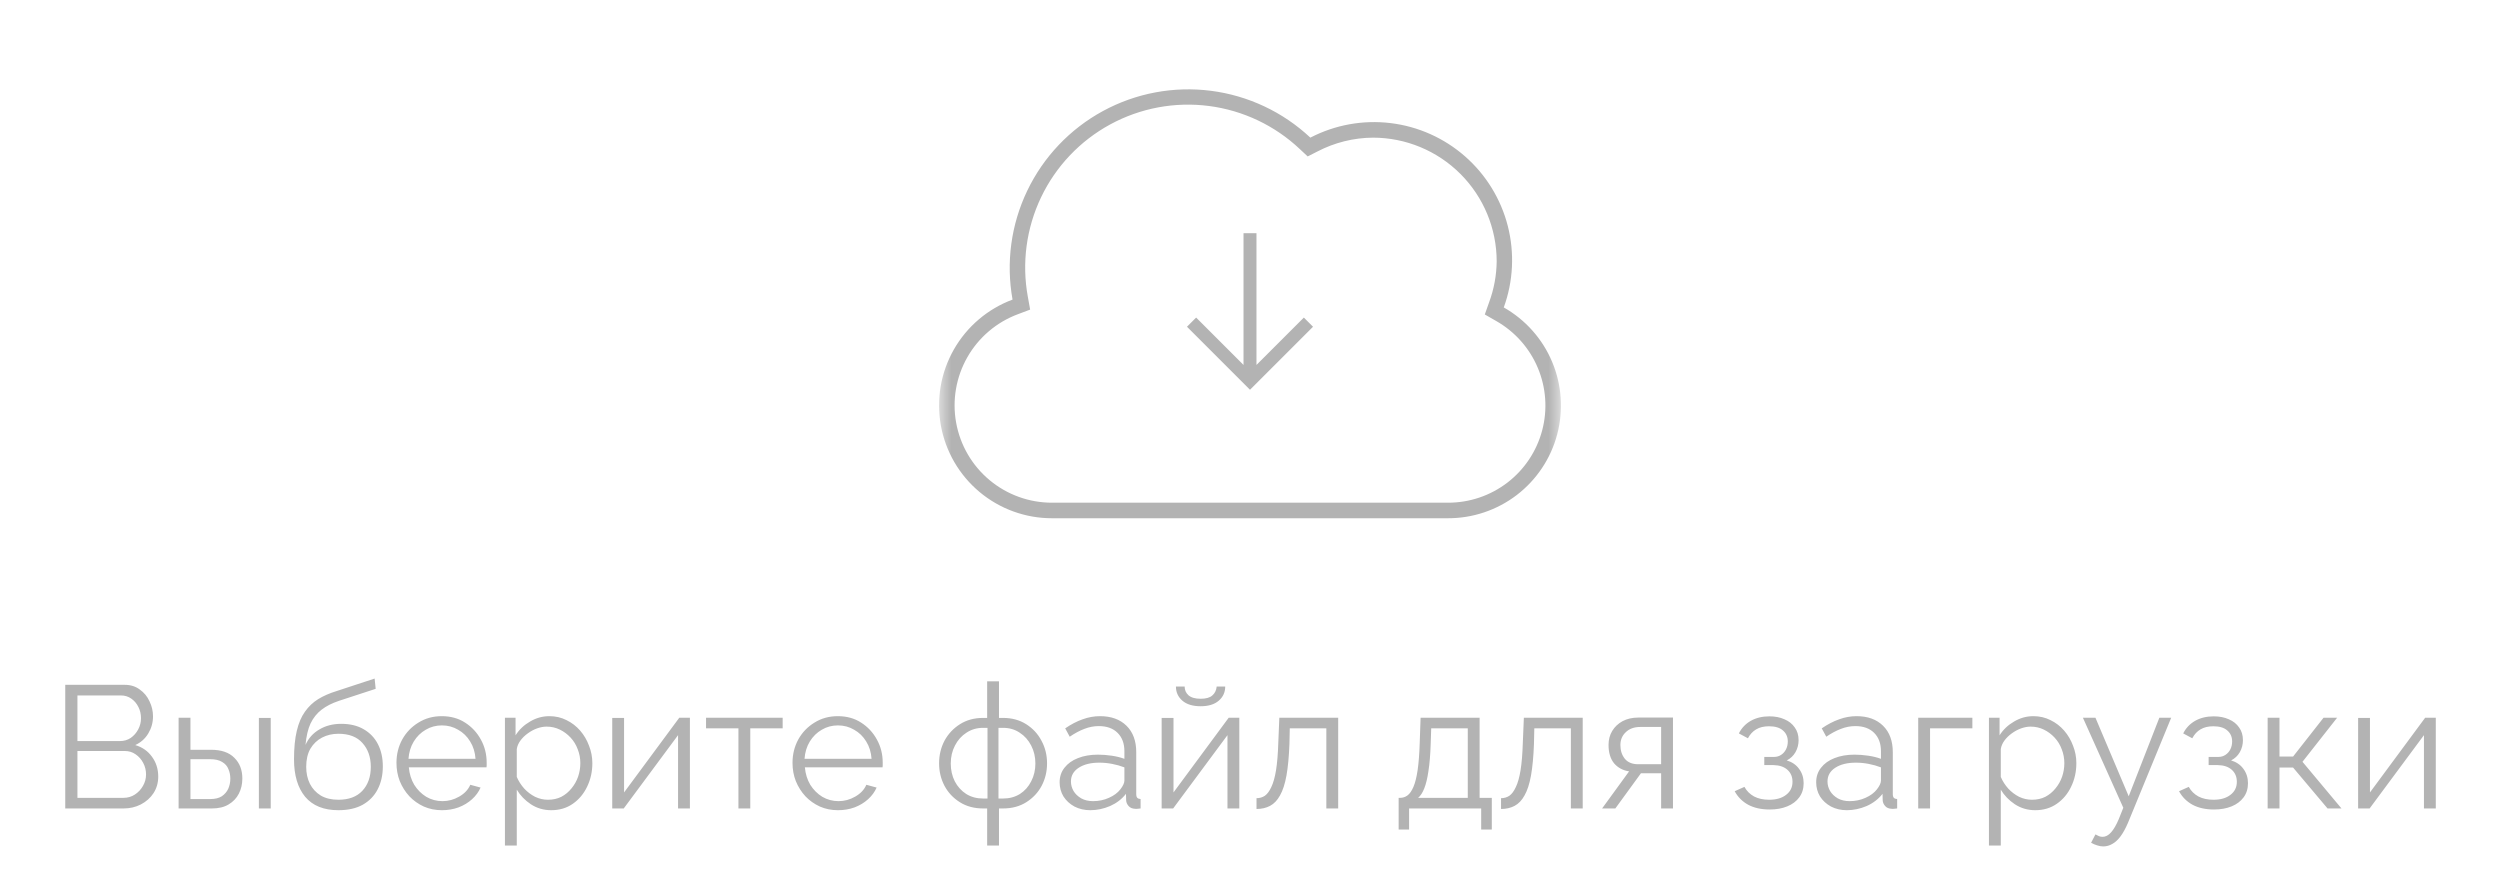 <svg width="201" height="71" viewBox="0 0 201 71" fill="none" xmlns="http://www.w3.org/2000/svg">
<g clip-path="url(#clip0_3843_15009)">
<mask id="mask0_3843_15009" style="mask-type:luminance" maskUnits="userSpaceOnUse" x="75" y="0" width="51" height="50">
<path d="M125.5 0H75.5V50H125.5V0Z" fill="white"/>
</mask>
<g mask="url(#mask0_3843_15009)">
<path d="M120.903 24.718C121.668 22.616 121.78 20.333 121.226 18.166C120.671 16 119.475 14.051 117.794 12.576C116.114 11.1 114.027 10.167 111.806 9.897C109.586 9.628 107.337 10.035 105.352 11.066C103.15 9.001 100.353 7.684 97.36 7.3C94.366 6.916 91.328 7.486 88.676 8.928C86.025 10.37 83.895 12.611 82.591 15.333C81.286 18.055 80.873 21.118 81.409 24.088C79.413 24.831 77.743 26.252 76.689 28.102C75.635 29.952 75.266 32.114 75.645 34.209C76.024 36.304 77.128 38.199 78.763 39.562C80.399 40.926 82.461 41.671 84.591 41.667H116.409C118.413 41.673 120.362 41.015 121.953 39.796C123.543 38.576 124.684 36.864 125.198 34.927C125.711 32.99 125.569 30.938 124.791 29.09C124.014 27.243 122.647 25.706 120.903 24.718ZM116.409 40.417H84.591C82.754 40.421 80.975 39.779 79.564 38.603C78.153 37.427 77.201 35.793 76.874 33.986C76.547 32.179 76.867 30.314 77.776 28.719C78.685 27.123 80.127 25.898 81.848 25.259L82.824 24.892L82.639 23.866C82.141 21.152 82.514 18.351 83.703 15.861C84.892 13.371 86.838 11.321 89.262 10.003C91.686 8.685 94.464 8.166 97.201 8.521C99.937 8.876 102.491 10.086 104.498 11.979L105.138 12.577L105.918 12.181C107.299 11.46 108.832 11.078 110.39 11.067C113.026 11.07 115.553 12.118 117.417 13.982C119.281 15.845 120.33 18.372 120.333 21.008C120.321 22.133 120.116 23.247 119.725 24.302L119.378 25.284L120.282 25.802C121.787 26.653 122.967 27.978 123.638 29.571C124.309 31.164 124.433 32.935 123.99 34.606C123.548 36.276 122.563 37.753 121.191 38.805C119.819 39.856 118.137 40.423 116.409 40.417ZM101.02 29.341V18.75H99.979V29.341L96.17 25.532L95.433 26.27L100.5 31.337L105.567 26.271L104.829 25.533L101.02 29.341Z" fill="#B3B3B3"/>
</g>
</g>
<path d="M12.722 62.438C12.722 62.933 12.596 63.376 12.344 63.768C12.092 64.151 11.751 64.454 11.322 64.678C10.902 64.893 10.44 65 9.936 65H5.246V55.06H10.034C10.501 55.06 10.902 55.186 11.238 55.438C11.583 55.681 11.845 55.998 12.022 56.39C12.209 56.773 12.302 57.174 12.302 57.594C12.302 58.089 12.176 58.546 11.924 58.966C11.672 59.386 11.322 59.699 10.874 59.904C11.443 60.072 11.891 60.385 12.218 60.842C12.554 61.299 12.722 61.831 12.722 62.438ZM11.742 62.27C11.742 61.934 11.667 61.626 11.518 61.346C11.369 61.057 11.163 60.823 10.902 60.646C10.65 60.469 10.361 60.38 10.034 60.38H6.226V64.146H9.936C10.272 64.146 10.575 64.057 10.846 63.88C11.117 63.703 11.331 63.474 11.49 63.194C11.658 62.905 11.742 62.597 11.742 62.27ZM6.226 55.914V59.582H9.642C9.969 59.582 10.258 59.498 10.51 59.33C10.762 59.153 10.963 58.924 11.112 58.644C11.261 58.364 11.336 58.065 11.336 57.748C11.336 57.412 11.266 57.109 11.126 56.838C10.986 56.558 10.795 56.334 10.552 56.166C10.309 55.998 10.034 55.914 9.726 55.914H6.226ZM14.36 65V57.706H15.312V60.282H16.964C17.795 60.282 18.42 60.497 18.84 60.926C19.27 61.346 19.484 61.901 19.484 62.592C19.484 63.04 19.391 63.446 19.204 63.81C19.018 64.174 18.742 64.463 18.378 64.678C18.024 64.893 17.576 65 17.034 65H14.36ZM15.312 64.244H16.908C17.291 64.244 17.599 64.169 17.832 64.02C18.066 63.861 18.238 63.661 18.35 63.418C18.462 63.166 18.518 62.895 18.518 62.606C18.518 62.326 18.467 62.069 18.364 61.836C18.271 61.593 18.103 61.402 17.86 61.262C17.627 61.113 17.3 61.038 16.88 61.038H15.312V64.244ZM20.814 65V57.72H21.766V65H20.814ZM27.209 65.14C26.032 65.14 25.141 64.781 24.535 64.062C23.937 63.334 23.639 62.331 23.639 61.052C23.639 60.147 23.713 59.381 23.863 58.756C24.012 58.131 24.231 57.617 24.52 57.216C24.81 56.805 25.165 56.469 25.584 56.208C26.014 55.947 26.504 55.732 27.055 55.564L30.12 54.556L30.204 55.382L27.25 56.348C26.691 56.535 26.224 56.773 25.851 57.062C25.477 57.351 25.183 57.72 24.968 58.168C24.763 58.607 24.628 59.181 24.562 59.89C24.805 59.349 25.178 58.933 25.683 58.644C26.186 58.345 26.77 58.196 27.433 58.196C28.142 58.196 28.744 58.341 29.238 58.63C29.742 58.919 30.125 59.321 30.387 59.834C30.648 60.347 30.779 60.94 30.779 61.612C30.779 62.321 30.639 62.942 30.358 63.474C30.088 63.997 29.686 64.407 29.154 64.706C28.632 64.995 27.983 65.14 27.209 65.14ZM27.209 64.3C28.039 64.3 28.678 64.062 29.127 63.586C29.584 63.101 29.812 62.457 29.812 61.654C29.812 60.87 29.588 60.231 29.14 59.736C28.702 59.241 28.058 58.994 27.209 58.994C26.723 58.994 26.285 59.097 25.892 59.302C25.5 59.507 25.188 59.806 24.954 60.198C24.73 60.59 24.619 61.075 24.619 61.654C24.619 62.158 24.716 62.611 24.913 63.012C25.118 63.413 25.412 63.731 25.794 63.964C26.177 64.188 26.648 64.3 27.209 64.3ZM35.53 65.14C35.007 65.14 34.522 65.042 34.074 64.846C33.626 64.641 33.239 64.365 32.912 64.02C32.585 63.665 32.329 63.259 32.142 62.802C31.965 62.345 31.876 61.855 31.876 61.332C31.876 60.651 32.03 60.025 32.338 59.456C32.655 58.887 33.089 58.434 33.64 58.098C34.191 57.753 34.816 57.58 35.516 57.58C36.235 57.58 36.86 57.753 37.392 58.098C37.933 58.443 38.358 58.901 38.666 59.47C38.974 60.03 39.128 60.646 39.128 61.318C39.128 61.393 39.128 61.467 39.128 61.542C39.128 61.607 39.123 61.659 39.114 61.696H32.87C32.917 62.219 33.061 62.685 33.304 63.096C33.556 63.497 33.878 63.819 34.27 64.062C34.671 64.295 35.105 64.412 35.572 64.412C36.048 64.412 36.496 64.291 36.916 64.048C37.345 63.805 37.644 63.488 37.812 63.096L38.638 63.32C38.489 63.665 38.26 63.978 37.952 64.258C37.644 64.538 37.28 64.757 36.86 64.916C36.449 65.065 36.006 65.14 35.53 65.14ZM32.842 61.01H38.232C38.195 60.478 38.05 60.011 37.798 59.61C37.555 59.209 37.233 58.896 36.832 58.672C36.44 58.439 36.006 58.322 35.53 58.322C35.054 58.322 34.62 58.439 34.228 58.672C33.836 58.896 33.514 59.213 33.262 59.624C33.019 60.025 32.879 60.487 32.842 61.01ZM44.321 65.14C43.714 65.14 43.168 64.981 42.683 64.664C42.207 64.347 41.829 63.955 41.549 63.488V67.982H40.597V57.706H41.451V59.12C41.74 58.663 42.127 58.294 42.613 58.014C43.098 57.725 43.616 57.58 44.167 57.58C44.671 57.58 45.133 57.687 45.553 57.902C45.973 58.107 46.337 58.387 46.645 58.742C46.953 59.097 47.191 59.503 47.359 59.96C47.536 60.408 47.625 60.875 47.625 61.36C47.625 62.041 47.485 62.671 47.205 63.25C46.934 63.819 46.551 64.277 46.057 64.622C45.562 64.967 44.983 65.14 44.321 65.14ZM44.055 64.3C44.456 64.3 44.816 64.221 45.133 64.062C45.45 63.894 45.721 63.67 45.945 63.39C46.178 63.11 46.355 62.797 46.477 62.452C46.598 62.097 46.659 61.733 46.659 61.36C46.659 60.968 46.589 60.595 46.449 60.24C46.318 59.885 46.127 59.573 45.875 59.302C45.623 59.031 45.334 58.817 45.007 58.658C44.68 58.499 44.325 58.42 43.943 58.42C43.7 58.42 43.448 58.467 43.187 58.56C42.925 58.653 42.673 58.789 42.431 58.966C42.197 59.134 42.002 59.325 41.843 59.54C41.684 59.755 41.586 59.983 41.549 60.226V62.466C41.698 62.811 41.899 63.124 42.151 63.404C42.403 63.675 42.692 63.894 43.019 64.062C43.355 64.221 43.7 64.3 44.055 64.3ZM49.224 65V57.72H50.175V63.712L54.614 57.706H55.468V65H54.516V59.106L50.148 65H49.224ZM59.37 65V58.56H56.766V57.706H62.926V58.56H60.322V65H59.37ZM67.372 65.14C66.849 65.14 66.364 65.042 65.916 64.846C65.468 64.641 65.081 64.365 64.754 64.02C64.427 63.665 64.171 63.259 63.984 62.802C63.806 62.345 63.718 61.855 63.718 61.332C63.718 60.651 63.872 60.025 64.18 59.456C64.497 58.887 64.931 58.434 65.482 58.098C66.032 57.753 66.658 57.58 67.358 57.58C68.076 57.58 68.702 57.753 69.234 58.098C69.775 58.443 70.2 58.901 70.508 59.47C70.816 60.03 70.97 60.646 70.97 61.318C70.97 61.393 70.97 61.467 70.97 61.542C70.97 61.607 70.965 61.659 70.956 61.696H64.712C64.758 62.219 64.903 62.685 65.146 63.096C65.398 63.497 65.72 63.819 66.112 64.062C66.513 64.295 66.947 64.412 67.414 64.412C67.89 64.412 68.338 64.291 68.758 64.048C69.187 63.805 69.486 63.488 69.654 63.096L70.48 63.32C70.331 63.665 70.102 63.978 69.794 64.258C69.486 64.538 69.122 64.757 68.702 64.916C68.291 65.065 67.848 65.14 67.372 65.14ZM64.684 61.01H70.074C70.037 60.478 69.892 60.011 69.64 59.61C69.397 59.209 69.075 58.896 68.674 58.672C68.282 58.439 67.848 58.322 67.372 58.322C66.896 58.322 66.462 58.439 66.07 58.672C65.678 58.896 65.356 59.213 65.104 59.624C64.861 60.025 64.721 60.487 64.684 61.01ZM79.367 67.982V65H79.045C78.326 65 77.701 64.832 77.169 64.496C76.637 64.16 76.226 63.721 75.937 63.18C75.648 62.629 75.503 62.027 75.503 61.374C75.503 60.711 75.648 60.105 75.937 59.554C76.236 59.003 76.651 58.56 77.183 58.224C77.715 57.888 78.336 57.72 79.045 57.72H79.367V54.78H80.319V57.72H80.641C81.35 57.72 81.971 57.888 82.503 58.224C83.035 58.56 83.446 59.003 83.735 59.554C84.034 60.105 84.183 60.711 84.183 61.374C84.183 62.027 84.038 62.629 83.749 63.18C83.46 63.721 83.049 64.16 82.517 64.496C81.985 64.832 81.36 65 80.641 65H80.319V67.982H79.367ZM79.045 64.202H79.395V58.518H79.045C78.541 58.518 78.093 58.649 77.701 58.91C77.309 59.162 77.001 59.507 76.777 59.946C76.553 60.375 76.441 60.856 76.441 61.388C76.441 61.911 76.548 62.387 76.763 62.816C76.987 63.245 77.295 63.586 77.687 63.838C78.079 64.081 78.532 64.202 79.045 64.202ZM80.277 64.202H80.641C81.154 64.202 81.607 64.081 81.999 63.838C82.391 63.586 82.694 63.245 82.909 62.816C83.133 62.387 83.245 61.911 83.245 61.388C83.245 60.856 83.133 60.375 82.909 59.946C82.685 59.507 82.377 59.162 81.985 58.91C81.602 58.649 81.154 58.518 80.641 58.518H80.277V64.202ZM85.194 62.9C85.194 62.443 85.325 62.051 85.586 61.724C85.848 61.388 86.207 61.131 86.664 60.954C87.131 60.767 87.668 60.674 88.274 60.674C88.629 60.674 88.998 60.702 89.38 60.758C89.763 60.814 90.104 60.898 90.402 61.01V60.394C90.402 59.778 90.22 59.288 89.856 58.924C89.492 58.56 88.988 58.378 88.344 58.378C87.952 58.378 87.565 58.453 87.182 58.602C86.809 58.742 86.417 58.952 86.006 59.232L85.642 58.56C86.118 58.233 86.585 57.991 87.042 57.832C87.5 57.664 87.966 57.58 88.442 57.58C89.338 57.58 90.048 57.837 90.57 58.35C91.093 58.863 91.354 59.573 91.354 60.478V63.852C91.354 63.983 91.382 64.081 91.438 64.146C91.494 64.202 91.583 64.235 91.704 64.244V65C91.602 65.009 91.513 65.019 91.438 65.028C91.364 65.037 91.308 65.037 91.27 65.028C91.037 65.019 90.86 64.944 90.738 64.804C90.617 64.664 90.552 64.515 90.542 64.356L90.528 63.824C90.202 64.244 89.777 64.571 89.254 64.804C88.732 65.028 88.2 65.14 87.658 65.14C87.192 65.14 86.767 65.042 86.384 64.846C86.011 64.641 85.717 64.37 85.502 64.034C85.297 63.689 85.194 63.311 85.194 62.9ZM90.08 63.46C90.183 63.329 90.262 63.203 90.318 63.082C90.374 62.961 90.402 62.853 90.402 62.76V61.696C90.085 61.575 89.754 61.481 89.408 61.416C89.072 61.351 88.732 61.318 88.386 61.318C87.705 61.318 87.154 61.453 86.734 61.724C86.314 61.995 86.104 62.363 86.104 62.83C86.104 63.101 86.174 63.357 86.314 63.6C86.454 63.833 86.66 64.029 86.93 64.188C87.201 64.337 87.518 64.412 87.882 64.412C88.34 64.412 88.764 64.323 89.156 64.146C89.558 63.969 89.866 63.74 90.08 63.46ZM93.397 65V57.72H94.349V63.712L98.787 57.706H99.641V65H98.689V59.106L94.321 65H93.397ZM96.533 56.782C95.899 56.782 95.409 56.633 95.063 56.334C94.718 56.035 94.545 55.657 94.545 55.2H95.245C95.245 55.48 95.348 55.713 95.553 55.9C95.768 56.087 96.095 56.18 96.533 56.18C96.963 56.18 97.275 56.091 97.471 55.914C97.677 55.737 97.793 55.499 97.821 55.2H98.507C98.507 55.657 98.335 56.035 97.989 56.334C97.644 56.633 97.159 56.782 96.533 56.782ZM101.024 65.042V64.174C101.276 64.174 101.5 64.109 101.696 63.978C101.892 63.838 102.064 63.605 102.214 63.278C102.372 62.951 102.498 62.503 102.592 61.934C102.685 61.355 102.746 60.623 102.774 59.736L102.858 57.706H107.59V65H106.638V58.56H103.698L103.67 59.82C103.632 60.828 103.553 61.673 103.432 62.354C103.31 63.026 103.138 63.558 102.914 63.95C102.699 64.342 102.433 64.622 102.116 64.79C101.798 64.958 101.434 65.042 101.024 65.042ZM112.451 66.694V64.146H112.577C112.792 64.146 112.988 64.081 113.165 63.95C113.342 63.819 113.501 63.591 113.641 63.264C113.781 62.937 113.893 62.489 113.977 61.92C114.061 61.341 114.117 60.613 114.145 59.736L114.215 57.706H118.961V64.146H119.941V66.694H119.087V65H113.291V66.694H112.451ZM114.019 64.146H118.009V58.56H115.069L115.027 59.82C114.999 60.688 114.938 61.416 114.845 62.004C114.761 62.583 114.649 63.045 114.509 63.39C114.378 63.726 114.215 63.978 114.019 64.146ZM120.684 65.042V64.174C120.936 64.174 121.16 64.109 121.356 63.978C121.552 63.838 121.725 63.605 121.874 63.278C122.033 62.951 122.159 62.503 122.252 61.934C122.345 61.355 122.406 60.623 122.434 59.736L122.518 57.706H127.25V65H126.298V58.56H123.358L123.33 59.82C123.293 60.828 123.213 61.673 123.092 62.354C122.971 63.026 122.798 63.558 122.574 63.95C122.359 64.342 122.093 64.622 121.776 64.79C121.459 64.958 121.095 65.042 120.684 65.042ZM128.809 65L130.979 62.018C130.484 61.943 130.083 61.729 129.775 61.374C129.476 61.01 129.327 60.515 129.327 59.89C129.327 59.47 129.425 59.097 129.621 58.77C129.817 58.443 130.092 58.182 130.447 57.986C130.811 57.79 131.235 57.692 131.721 57.692H134.507V65H133.555V62.172H131.931L129.873 65H128.809ZM131.707 61.444H133.555V58.448H131.875C131.389 58.448 131.002 58.588 130.713 58.868C130.423 59.139 130.279 59.484 130.279 59.904C130.279 60.333 130.395 60.697 130.629 60.996C130.871 61.295 131.231 61.444 131.707 61.444ZM142.283 65.084C141.611 65.084 141.037 64.958 140.561 64.706C140.085 64.445 139.721 64.081 139.469 63.614L140.253 63.264C140.43 63.591 140.687 63.847 141.023 64.034C141.359 64.211 141.765 64.3 142.241 64.3C142.81 64.3 143.263 64.169 143.599 63.908C143.944 63.647 144.117 63.297 144.117 62.858C144.117 62.457 143.982 62.135 143.711 61.892C143.44 61.649 143.067 61.523 142.591 61.514H141.849V60.856H142.647C142.852 60.856 143.039 60.8 143.207 60.688C143.375 60.576 143.506 60.427 143.599 60.24C143.692 60.053 143.739 59.843 143.739 59.61C143.739 59.246 143.608 58.952 143.347 58.728C143.095 58.504 142.722 58.392 142.227 58.392C141.816 58.392 141.471 58.476 141.191 58.644C140.92 58.803 140.701 59.041 140.533 59.358L139.805 58.966C140.02 58.537 140.337 58.201 140.757 57.958C141.186 57.715 141.686 57.594 142.255 57.594C142.722 57.594 143.128 57.673 143.473 57.832C143.828 57.981 144.103 58.201 144.299 58.49C144.504 58.77 144.607 59.111 144.607 59.512C144.607 59.857 144.523 60.179 144.355 60.478C144.187 60.767 143.954 60.987 143.655 61.136C144.084 61.267 144.416 61.495 144.649 61.822C144.892 62.149 145.013 62.531 145.013 62.97C145.013 63.409 144.896 63.787 144.663 64.104C144.43 64.421 144.108 64.664 143.697 64.832C143.286 65 142.815 65.084 142.283 65.084ZM146.021 62.9C146.021 62.443 146.151 62.051 146.413 61.724C146.674 61.388 147.033 61.131 147.491 60.954C147.957 60.767 148.494 60.674 149.101 60.674C149.455 60.674 149.824 60.702 150.207 60.758C150.589 60.814 150.93 60.898 151.229 61.01V60.394C151.229 59.778 151.047 59.288 150.683 58.924C150.319 58.56 149.815 58.378 149.171 58.378C148.779 58.378 148.391 58.453 148.009 58.602C147.635 58.742 147.243 58.952 146.833 59.232L146.469 58.56C146.945 58.233 147.411 57.991 147.869 57.832C148.326 57.664 148.793 57.58 149.269 57.58C150.165 57.58 150.874 57.837 151.397 58.35C151.919 58.863 152.181 59.573 152.181 60.478V63.852C152.181 63.983 152.209 64.081 152.265 64.146C152.321 64.202 152.409 64.235 152.531 64.244V65C152.428 65.009 152.339 65.019 152.265 65.028C152.19 65.037 152.134 65.037 152.097 65.028C151.863 65.019 151.686 64.944 151.565 64.804C151.443 64.664 151.378 64.515 151.369 64.356L151.355 63.824C151.028 64.244 150.603 64.571 150.081 64.804C149.558 65.028 149.026 65.14 148.485 65.14C148.018 65.14 147.593 65.042 147.211 64.846C146.837 64.641 146.543 64.37 146.329 64.034C146.123 63.689 146.021 63.311 146.021 62.9ZM150.907 63.46C151.009 63.329 151.089 63.203 151.145 63.082C151.201 62.961 151.229 62.853 151.229 62.76V61.696C150.911 61.575 150.58 61.481 150.235 61.416C149.899 61.351 149.558 61.318 149.213 61.318C148.531 61.318 147.981 61.453 147.561 61.724C147.141 61.995 146.931 62.363 146.931 62.83C146.931 63.101 147.001 63.357 147.141 63.6C147.281 63.833 147.486 64.029 147.757 64.188C148.027 64.337 148.345 64.412 148.709 64.412C149.166 64.412 149.591 64.323 149.983 64.146C150.384 63.969 150.692 63.74 150.907 63.46ZM154.224 65V57.706H158.578V58.56H155.176V65H154.224ZM163.635 65.14C163.029 65.14 162.483 64.981 161.997 64.664C161.521 64.347 161.143 63.955 160.863 63.488V67.982H159.911V57.706H160.765V59.12C161.055 58.663 161.442 58.294 161.927 58.014C162.413 57.725 162.931 57.58 163.481 57.58C163.985 57.58 164.447 57.687 164.867 57.902C165.287 58.107 165.651 58.387 165.959 58.742C166.267 59.097 166.505 59.503 166.673 59.96C166.851 60.408 166.939 60.875 166.939 61.36C166.939 62.041 166.799 62.671 166.519 63.25C166.249 63.819 165.866 64.277 165.371 64.622C164.877 64.967 164.298 65.14 163.635 65.14ZM163.369 64.3C163.771 64.3 164.13 64.221 164.447 64.062C164.765 63.894 165.035 63.67 165.259 63.39C165.493 63.11 165.67 62.797 165.791 62.452C165.913 62.097 165.973 61.733 165.973 61.36C165.973 60.968 165.903 60.595 165.763 60.24C165.633 59.885 165.441 59.573 165.189 59.302C164.937 59.031 164.648 58.817 164.321 58.658C163.995 58.499 163.64 58.42 163.257 58.42C163.015 58.42 162.763 58.467 162.501 58.56C162.24 58.653 161.988 58.789 161.745 58.966C161.512 59.134 161.316 59.325 161.157 59.54C160.999 59.755 160.901 59.983 160.863 60.226V62.466C161.013 62.811 161.213 63.124 161.465 63.404C161.717 63.675 162.007 63.894 162.333 64.062C162.669 64.221 163.015 64.3 163.369 64.3ZM169.104 68.052C168.945 68.052 168.782 68.024 168.614 67.968C168.455 67.921 168.292 67.851 168.124 67.758L168.474 67.086C168.577 67.142 168.67 67.189 168.754 67.226C168.847 67.263 168.945 67.282 169.048 67.282C169.291 67.282 169.519 67.161 169.734 66.918C169.949 66.675 170.154 66.321 170.35 65.854L170.714 64.944L167.466 57.706H168.474L171.148 64.02L173.612 57.706H174.564L171.092 66.148C170.905 66.587 170.709 66.946 170.504 67.226C170.299 67.506 170.079 67.711 169.846 67.842C169.613 67.982 169.365 68.052 169.104 68.052ZM178.008 65.084C177.336 65.084 176.762 64.958 176.286 64.706C175.81 64.445 175.446 64.081 175.194 63.614L175.978 63.264C176.155 63.591 176.412 63.847 176.748 64.034C177.084 64.211 177.49 64.3 177.966 64.3C178.535 64.3 178.988 64.169 179.324 63.908C179.669 63.647 179.842 63.297 179.842 62.858C179.842 62.457 179.706 62.135 179.436 61.892C179.165 61.649 178.792 61.523 178.316 61.514H177.574V60.856H178.372C178.577 60.856 178.764 60.8 178.932 60.688C179.1 60.576 179.23 60.427 179.324 60.24C179.417 60.053 179.464 59.843 179.464 59.61C179.464 59.246 179.333 58.952 179.072 58.728C178.82 58.504 178.446 58.392 177.952 58.392C177.541 58.392 177.196 58.476 176.916 58.644C176.645 58.803 176.426 59.041 176.258 59.358L175.53 58.966C175.744 58.537 176.062 58.201 176.482 57.958C176.911 57.715 177.41 57.594 177.98 57.594C178.446 57.594 178.852 57.673 179.198 57.832C179.552 57.981 179.828 58.201 180.024 58.49C180.229 58.77 180.332 59.111 180.332 59.512C180.332 59.857 180.248 60.179 180.08 60.478C179.912 60.767 179.678 60.987 179.38 61.136C179.809 61.267 180.14 61.495 180.374 61.822C180.616 62.149 180.738 62.531 180.738 62.97C180.738 63.409 180.621 63.787 180.388 64.104C180.154 64.421 179.832 64.664 179.422 64.832C179.011 65 178.54 65.084 178.008 65.084ZM182.319 65V57.706H183.271V60.828H184.363L186.813 57.706H187.905L185.119 61.248L188.255 65H187.135L184.363 61.71H183.271V65H182.319ZM189.593 65V57.72H190.545V63.712L194.983 57.706H195.837V65H194.885V59.106L190.517 65H189.593Z" fill="#B3B3B3"/>
<defs>
<clipPath id="clip0_3843_15009">
<rect width="50" height="50" fill="white" transform="translate(75.5)"/>
</clipPath>
</defs>
</svg>
